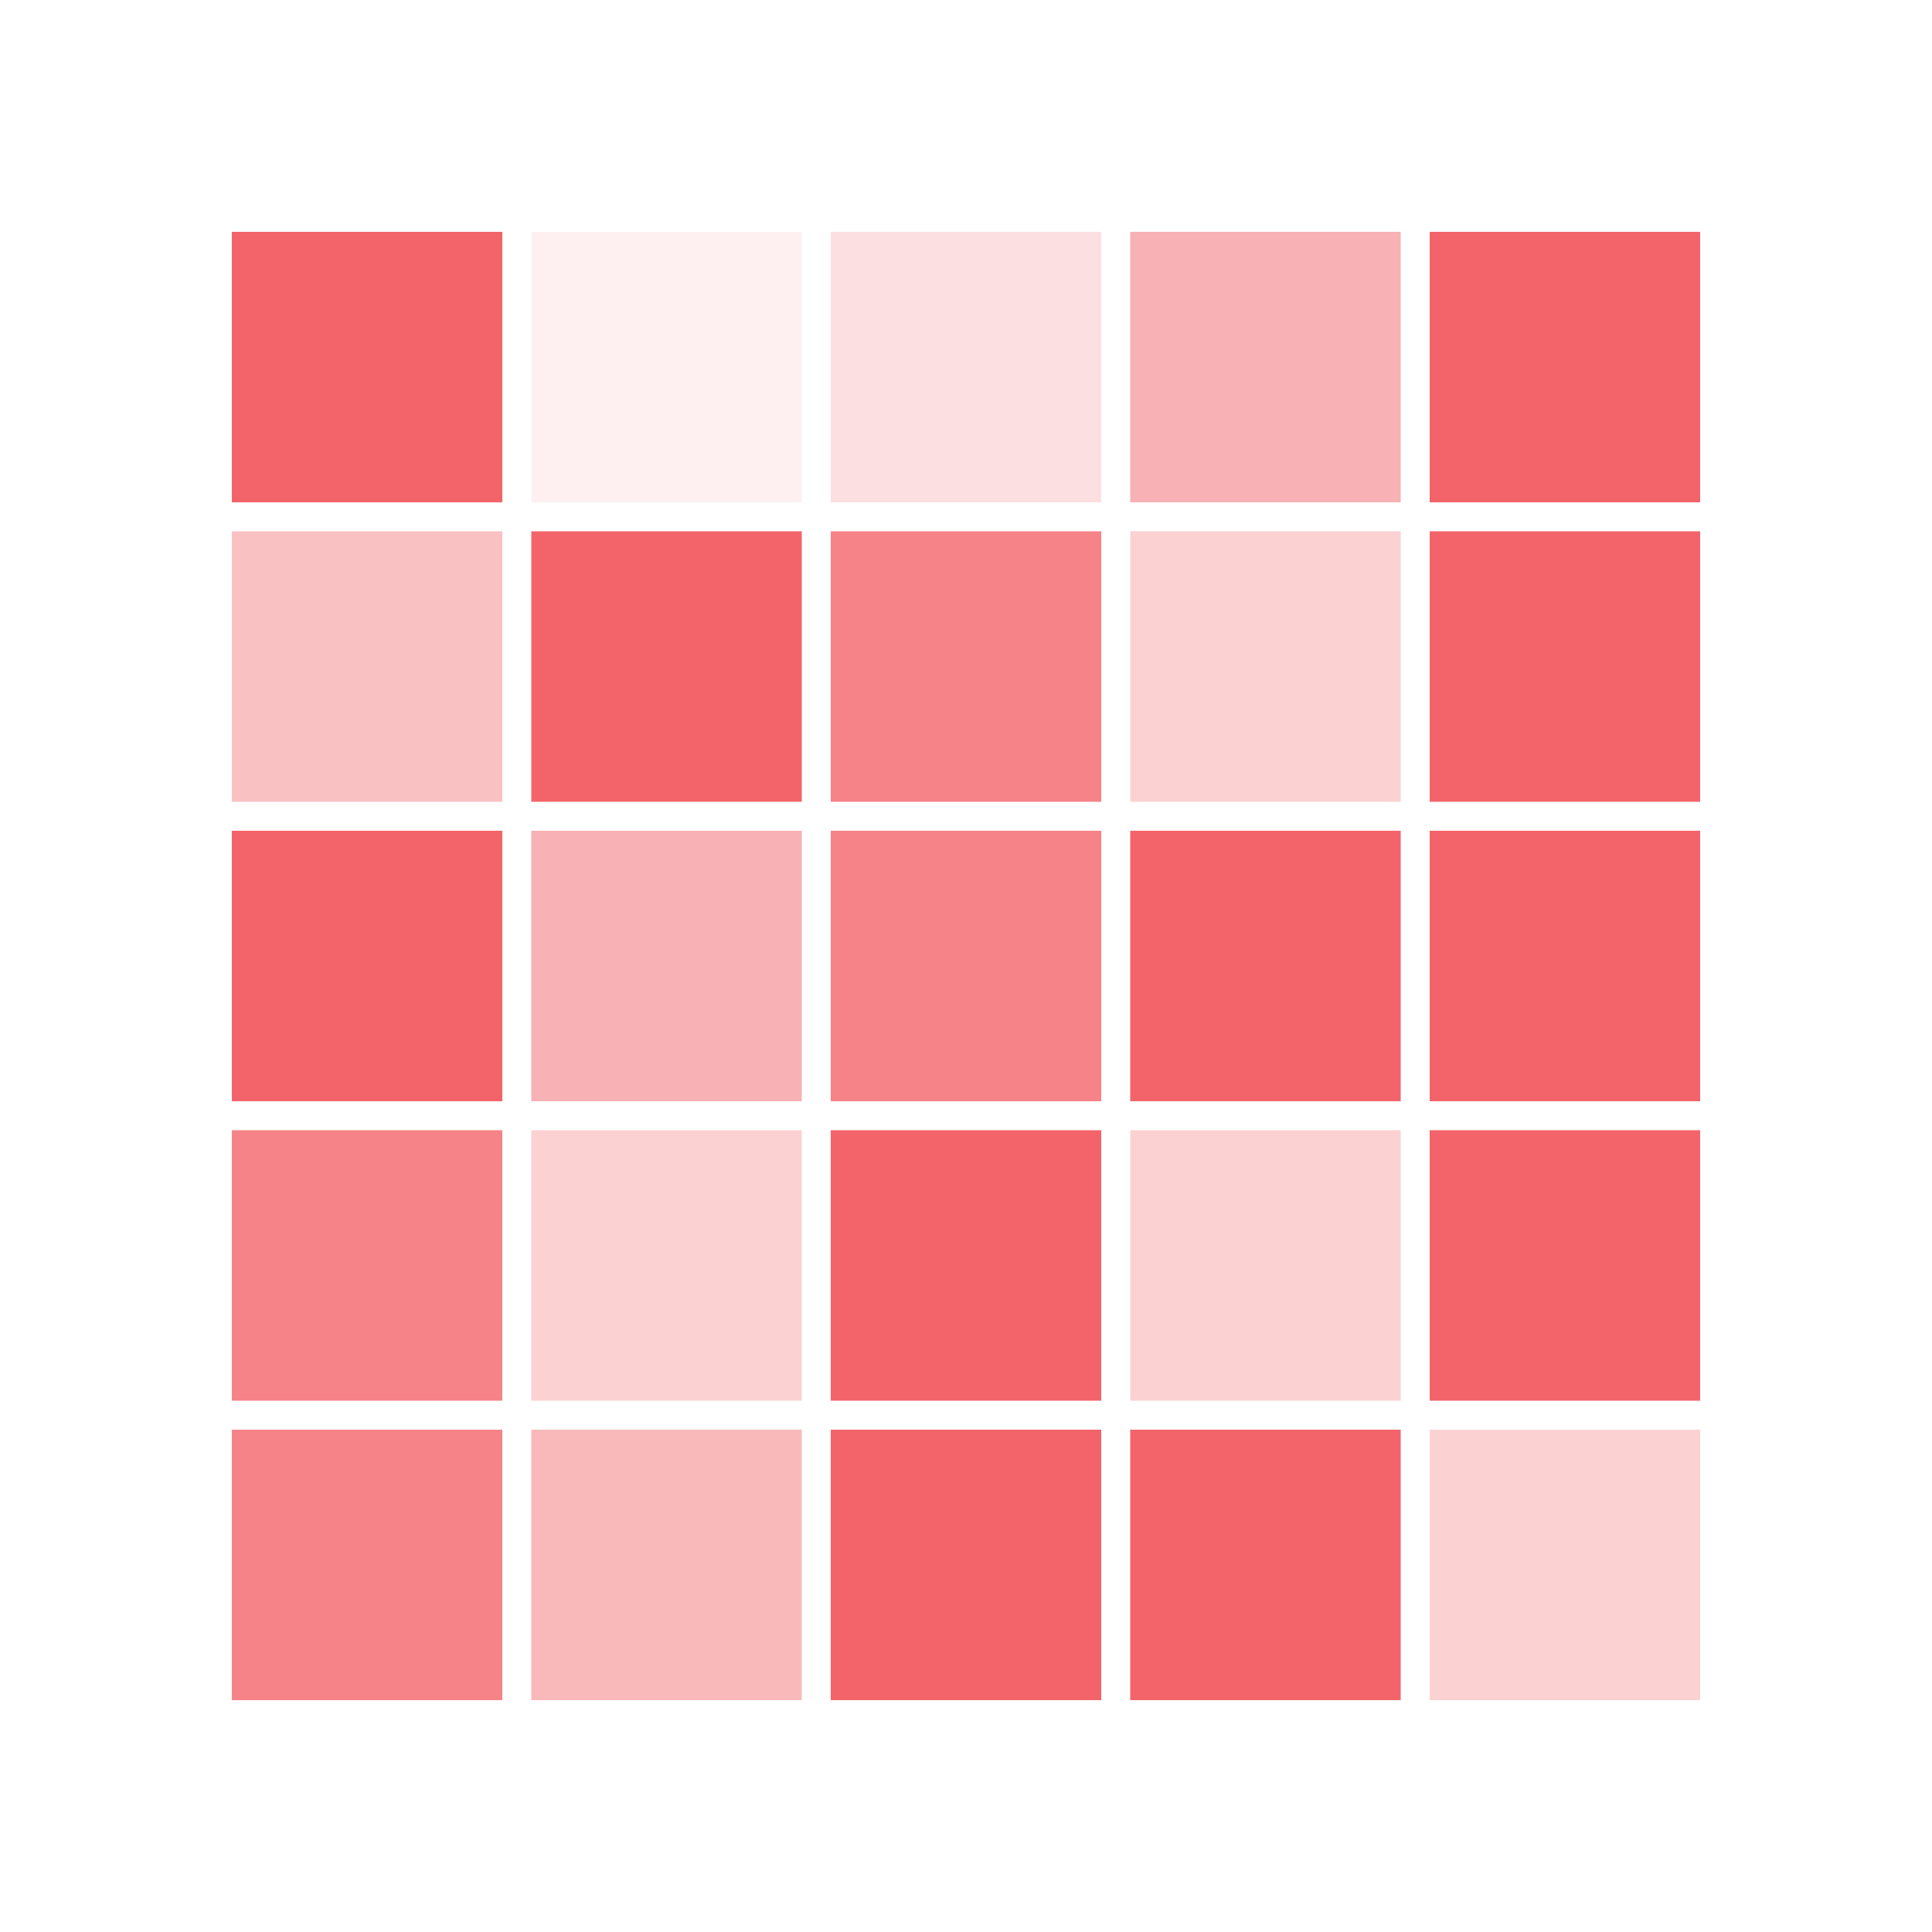 <svg xmlns="http://www.w3.org/2000/svg" xmlns:xlink="http://www.w3.org/1999/xlink" width="50" height="50" viewBox="0 0 50 50">
  <defs>
    <clipPath id="clip-heatmap">
      <rect width="50" height="50"/>
    </clipPath>
  </defs>
  <g id="heatmap" clip-path="url(#clip-heatmap)">
    <g id="Group_8" data-name="Group 8" transform="translate(0 2)">
      <rect id="Rectangle_17" data-name="Rectangle 17" width="7" height="7" transform="translate(6 4)" fill="#f3646a"/>
      <rect id="Rectangle_24" data-name="Rectangle 24" width="7" height="7" transform="translate(13.75 4)" fill="#f3646a" opacity="0.1"/>
      <rect id="Rectangle_31" data-name="Rectangle 31" width="7" height="7" transform="translate(21.5 4)" fill="#f3646a" opacity="0.2"/>
      <rect id="Rectangle_38" data-name="Rectangle 38" width="7" height="7" transform="translate(29.25 4)" fill="#f3646a" opacity="0.5"/>
      <rect id="Rectangle_45" data-name="Rectangle 45" width="7" height="7" transform="translate(37 4)" fill="#f3646a"/>
      <rect id="Rectangle_18" data-name="Rectangle 18" width="7" height="7" transform="translate(6 11.75)" fill="#f3646a" opacity="0.4"/>
      <rect id="Rectangle_25" data-name="Rectangle 25" width="7" height="7" transform="translate(13.75 11.75)" fill="#f3646a"/>
      <rect id="Rectangle_32" data-name="Rectangle 32" width="7" height="7" transform="translate(21.5 11.75)" fill="#f3646a" opacity="0.8"/>
      <rect id="Rectangle_39" data-name="Rectangle 39" width="7" height="7" transform="translate(29.25 11.75)" fill="#f3646a" opacity="0.3"/>
      <rect id="Rectangle_46" data-name="Rectangle 46" width="7" height="7" transform="translate(37 11.75)" fill="#f3646a"/>
      <rect id="Rectangle_19" data-name="Rectangle 19" width="7" height="7" transform="translate(6 19.5)" fill="#f3646a"/>
      <rect id="Rectangle_26" data-name="Rectangle 26" width="7" height="7" transform="translate(13.75 19.5)" fill="#f3646a" opacity="0.5"/>
      <rect id="Rectangle_33" data-name="Rectangle 33" width="7" height="7" transform="translate(21.5 19.5)" fill="#f3646a" opacity="0.8"/>
      <rect id="Rectangle_40" data-name="Rectangle 40" width="7" height="7" transform="translate(29.25 19.5)" fill="#f3646a"/>
      <rect id="Rectangle_47" data-name="Rectangle 47" width="7" height="7" transform="translate(37 19.5)" fill="#f3646a"/>
      <rect id="Rectangle_20" data-name="Rectangle 20" width="7" height="7" transform="translate(6 27.25)" fill="#f3646a" opacity="0.8"/>
      <rect id="Rectangle_27" data-name="Rectangle 27" width="7" height="7" transform="translate(13.75 27.25)" fill="#f3646a" opacity="0.3"/>
      <rect id="Rectangle_34" data-name="Rectangle 34" width="7" height="7" transform="translate(21.5 27.25)" fill="#f3646a"/>
      <rect id="Rectangle_41" data-name="Rectangle 41" width="7" height="7" transform="translate(29.25 27.25)" fill="#f3646a" opacity="0.3"/>
      <rect id="Rectangle_48" data-name="Rectangle 48" width="7" height="7" transform="translate(37 27.25)" fill="#f3646a"/>
      <rect id="Rectangle_21" data-name="Rectangle 21" width="7" height="7" transform="translate(6 35)" fill="#f3646a" opacity="0.8"/>
      <path id="Path_24" data-name="Path 24" d="M0,0H7V7H0Z" transform="translate(13.75 35)" fill="#f3646a" opacity="0.45"/>
      <rect id="Rectangle_35" data-name="Rectangle 35" width="7" height="7" transform="translate(21.5 35)" fill="#f3646a"/>
      <rect id="Rectangle_42" data-name="Rectangle 42" width="7" height="7" transform="translate(29.25 35)" fill="#f3646a"/>
      <rect id="Rectangle_49" data-name="Rectangle 49" width="7" height="7" transform="translate(37 35)" fill="#f3646a" opacity="0.3"/>
    </g>
  </g>
</svg>
